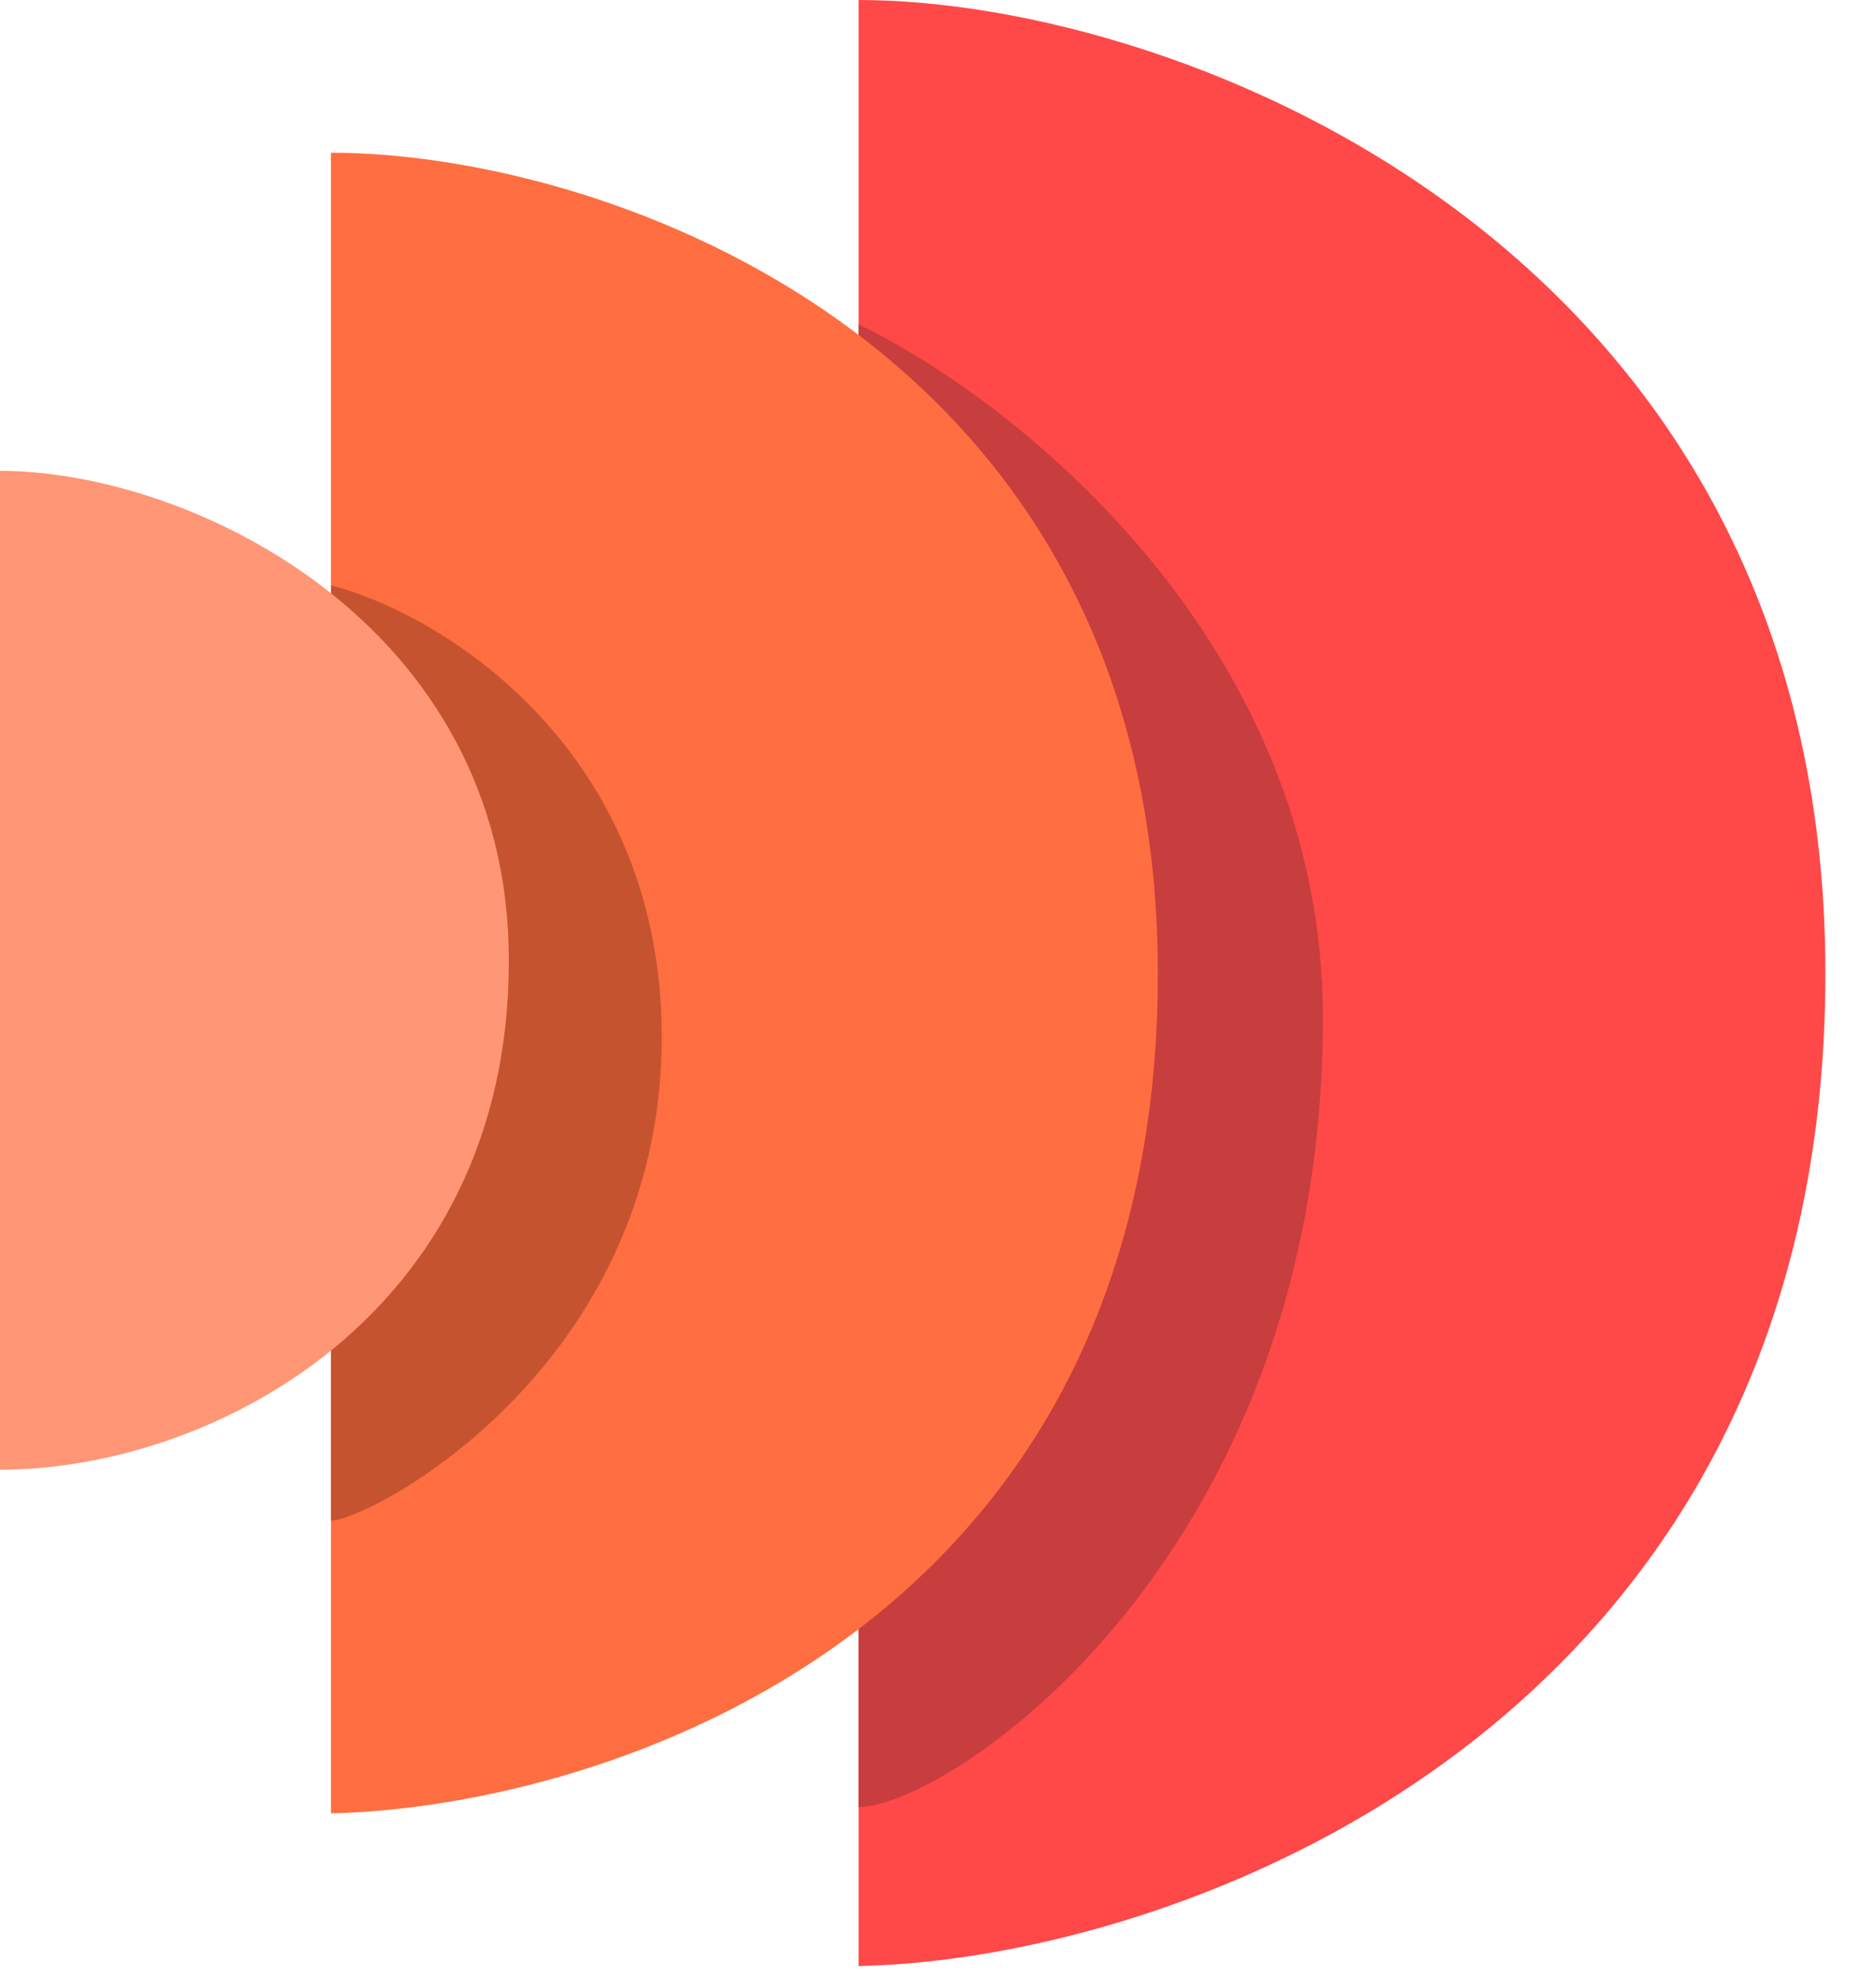 <svg width="37" height="39" viewBox="0 0 37 39" fill="none" xmlns="http://www.w3.org/2000/svg">
<path d="M16.934 38.762V0C23.29 0 36.002 4.892 36.002 19.193C36.002 33.995 23.29 38.637 16.934 38.762Z" fill="#FF4848"/>
<path d="M26.091 20.071C26.091 12.645 19.987 7.861 16.934 6.398V35.627C18.69 35.627 26.091 30.734 26.091 20.071Z" fill="#C83D3D"/>
<path d="M6.528 35.752V3.011C11.964 3.011 22.836 6.774 22.836 19.193C22.836 32.139 11.964 35.626 6.528 35.752Z" fill="#FF6E40"/>
<path d="M13.051 20.448C13.051 14.727 8.661 12.085 6.528 11.541V29.981C7.281 29.981 13.051 26.971 13.051 20.448Z" fill="#C6532F"/>
<path d="M10.036 18.942C10.036 12.293 3.763 9.283 0 9.283V28.977C4.14 28.977 10.036 25.967 10.036 18.942Z" fill="#FF9675"/>
</svg>
